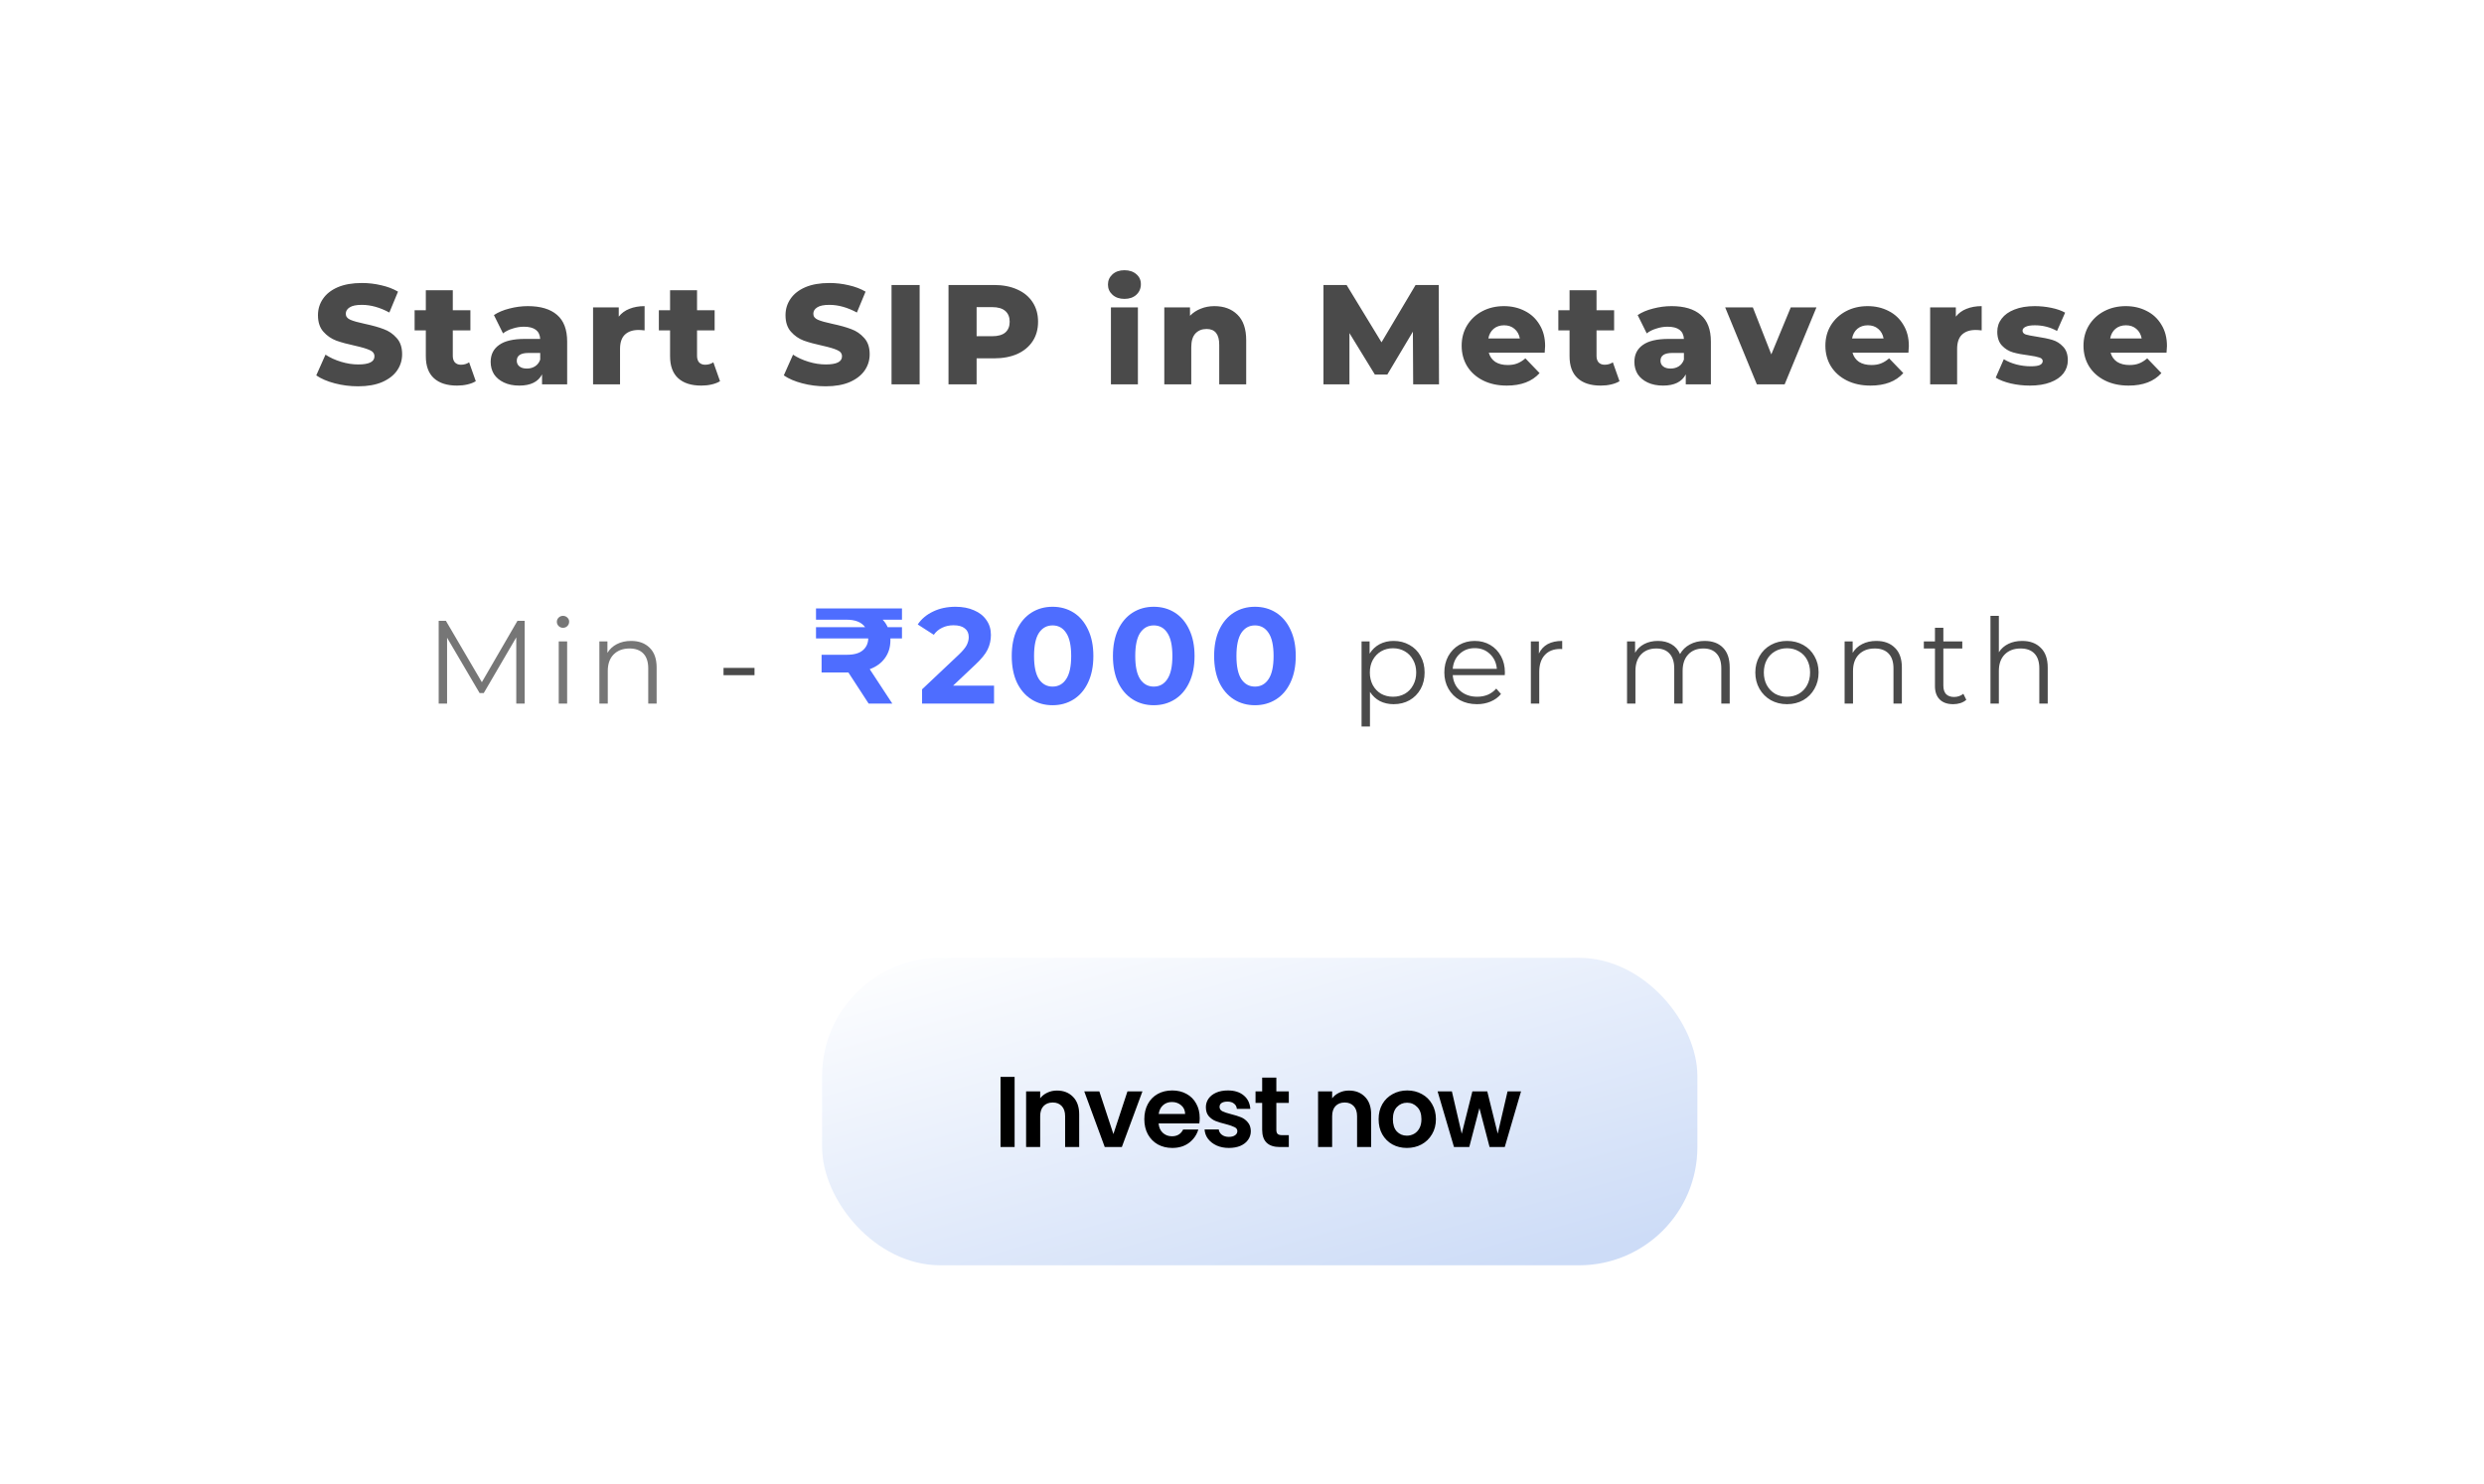 <svg width="420" height="251" viewBox="0 0 420 251" fill="none" xmlns="http://www.w3.org/2000/svg">
<path d="M0 51.468C0 24.04 22.096 1.733 49.522 1.471L203.406 0L370.449 1.499C397.887 1.745 420 24.058 420 51.497V189.28C420 216.562 398.129 238.808 370.85 239.272L210.507 242L49.154 239.269C21.873 238.807 0 216.56 0 189.276V51.468Z" fill="white"/>
<path d="M60.553 65.336C59.193 65.336 57.873 65.168 56.593 64.832C55.313 64.496 54.273 64.048 53.473 63.488L55.033 59.984C55.785 60.48 56.657 60.88 57.649 61.184C58.641 61.488 59.617 61.64 60.577 61.64C62.401 61.64 63.313 61.184 63.313 60.272C63.313 59.792 63.049 59.44 62.521 59.216C62.009 58.976 61.177 58.728 60.025 58.472C58.761 58.2 57.705 57.912 56.857 57.608C56.009 57.288 55.281 56.784 54.673 56.096C54.065 55.408 53.761 54.48 53.761 53.312C53.761 52.288 54.041 51.368 54.601 50.552C55.161 49.72 55.993 49.064 57.097 48.584C58.217 48.104 59.585 47.864 61.201 47.864C62.305 47.864 63.393 47.992 64.465 48.248C65.537 48.488 66.481 48.848 67.297 49.328L65.833 52.856C64.233 51.992 62.681 51.56 61.177 51.56C60.233 51.56 59.545 51.704 59.113 51.992C58.681 52.264 58.465 52.624 58.465 53.072C58.465 53.52 58.721 53.856 59.233 54.08C59.745 54.304 60.569 54.536 61.705 54.776C62.985 55.048 64.041 55.344 64.873 55.664C65.721 55.968 66.449 56.464 67.057 57.152C67.681 57.824 67.993 58.744 67.993 59.912C67.993 60.92 67.713 61.832 67.153 62.648C66.593 63.464 65.753 64.12 64.633 64.616C63.513 65.096 62.153 65.336 60.553 65.336ZM80.448 64.472C80.064 64.712 79.592 64.896 79.032 65.024C78.488 65.152 77.904 65.216 77.28 65.216C75.584 65.216 74.28 64.8 73.368 63.968C72.456 63.136 72 61.896 72 60.248V55.88H70.104V52.472H72V49.088H76.56V52.472H79.536V55.88H76.56V60.2C76.56 60.664 76.68 61.032 76.92 61.304C77.176 61.56 77.512 61.688 77.928 61.688C78.456 61.688 78.92 61.552 79.32 61.28L80.448 64.472ZM89.25 51.776C91.41 51.776 93.058 52.272 94.194 53.264C95.33 54.24 95.898 55.744 95.898 57.776V65H91.65V63.32C90.994 64.584 89.714 65.216 87.81 65.216C86.802 65.216 85.93 65.04 85.194 64.688C84.458 64.336 83.898 63.864 83.514 63.272C83.146 62.664 82.962 61.976 82.962 61.208C82.962 59.976 83.434 59.024 84.378 58.352C85.322 57.664 86.778 57.32 88.746 57.32H91.338C91.258 55.944 90.338 55.256 88.578 55.256C87.954 55.256 87.322 55.36 86.682 55.568C86.042 55.76 85.498 56.032 85.05 56.384L83.514 53.288C84.234 52.808 85.106 52.44 86.13 52.184C87.17 51.912 88.21 51.776 89.25 51.776ZM89.082 62.336C89.61 62.336 90.074 62.208 90.474 61.952C90.874 61.696 91.162 61.32 91.338 60.824V59.696H89.37C88.042 59.696 87.378 60.136 87.378 61.016C87.378 61.416 87.53 61.736 87.834 61.976C88.138 62.216 88.554 62.336 89.082 62.336ZM104.621 53.552C105.085 52.96 105.685 52.52 106.421 52.232C107.173 51.928 108.029 51.776 108.989 51.776V55.88C108.573 55.832 108.229 55.808 107.957 55.808C106.981 55.808 106.213 56.072 105.653 56.6C105.109 57.128 104.837 57.936 104.837 59.024V65H100.277V51.992H104.621V53.552ZM121.745 64.472C121.361 64.712 120.889 64.896 120.329 65.024C119.785 65.152 119.201 65.216 118.577 65.216C116.881 65.216 115.577 64.8 114.665 63.968C113.753 63.136 113.297 61.896 113.297 60.248V55.88H111.401V52.472H113.297V49.088H117.857V52.472H120.833V55.88H117.857V60.2C117.857 60.664 117.977 61.032 118.217 61.304C118.473 61.56 118.809 61.688 119.225 61.688C119.753 61.688 120.217 61.552 120.617 61.28L121.745 64.472ZM139.607 65.336C138.247 65.336 136.927 65.168 135.647 64.832C134.367 64.496 133.327 64.048 132.527 63.488L134.087 59.984C134.839 60.48 135.711 60.88 136.703 61.184C137.695 61.488 138.671 61.64 139.631 61.64C141.455 61.64 142.367 61.184 142.367 60.272C142.367 59.792 142.103 59.44 141.575 59.216C141.063 58.976 140.231 58.728 139.079 58.472C137.815 58.2 136.759 57.912 135.911 57.608C135.063 57.288 134.335 56.784 133.727 56.096C133.119 55.408 132.815 54.48 132.815 53.312C132.815 52.288 133.095 51.368 133.655 50.552C134.215 49.72 135.047 49.064 136.151 48.584C137.271 48.104 138.639 47.864 140.255 47.864C141.359 47.864 142.447 47.992 143.519 48.248C144.591 48.488 145.535 48.848 146.351 49.328L144.887 52.856C143.287 51.992 141.735 51.56 140.231 51.56C139.287 51.56 138.599 51.704 138.167 51.992C137.735 52.264 137.519 52.624 137.519 53.072C137.519 53.52 137.775 53.856 138.287 54.08C138.799 54.304 139.623 54.536 140.759 54.776C142.039 55.048 143.095 55.344 143.927 55.664C144.775 55.968 145.503 56.464 146.111 57.152C146.735 57.824 147.047 58.744 147.047 59.912C147.047 60.92 146.767 61.832 146.207 62.648C145.647 63.464 144.807 64.12 143.687 64.616C142.567 65.096 141.207 65.336 139.607 65.336ZM150.743 48.2H155.495V65H150.743V48.2ZM168.055 48.2C169.575 48.2 170.895 48.456 172.015 48.968C173.135 49.464 173.999 50.184 174.607 51.128C175.215 52.056 175.519 53.152 175.519 54.416C175.519 55.68 175.215 56.776 174.607 57.704C173.999 58.632 173.135 59.352 172.015 59.864C170.895 60.36 169.575 60.608 168.055 60.608H165.127V65H160.375V48.2H168.055ZM167.767 56.864C168.743 56.864 169.479 56.656 169.975 56.24C170.471 55.808 170.719 55.2 170.719 54.416C170.719 53.632 170.471 53.024 169.975 52.592C169.479 52.16 168.743 51.944 167.767 51.944H165.127V56.864H167.767ZM187.839 51.992H192.399V65H187.839V51.992ZM190.119 50.552C189.287 50.552 188.615 50.32 188.103 49.856C187.591 49.392 187.335 48.816 187.335 48.128C187.335 47.44 187.591 46.864 188.103 46.4C188.615 45.936 189.287 45.704 190.119 45.704C190.951 45.704 191.623 45.928 192.135 46.376C192.647 46.808 192.903 47.368 192.903 48.056C192.903 48.776 192.647 49.376 192.135 49.856C191.623 50.32 190.951 50.552 190.119 50.552ZM205.334 51.776C206.95 51.776 208.246 52.256 209.222 53.216C210.214 54.176 210.71 55.624 210.71 57.56V65H206.15V58.304C206.15 56.528 205.438 55.64 204.014 55.64C203.23 55.64 202.598 55.896 202.118 56.408C201.654 56.92 201.422 57.688 201.422 58.712V65H196.862V51.992H201.206V53.408C201.718 52.88 202.326 52.48 203.03 52.208C203.734 51.92 204.502 51.776 205.334 51.776ZM238.942 65L238.894 56.096L234.574 63.344H232.462L228.166 56.336V65H223.774V48.2H227.686L233.59 57.896L239.35 48.2H243.262L243.31 65H238.942ZM261.252 58.52C261.252 58.552 261.228 58.928 261.18 59.648H251.724C251.916 60.32 252.284 60.84 252.828 61.208C253.388 61.56 254.084 61.736 254.916 61.736C255.54 61.736 256.076 61.648 256.524 61.472C256.988 61.296 257.452 61.008 257.916 60.608L260.316 63.104C259.052 64.512 257.204 65.216 254.772 65.216C253.252 65.216 251.916 64.928 250.764 64.352C249.612 63.776 248.716 62.976 248.076 61.952C247.452 60.928 247.14 59.768 247.14 58.472C247.14 57.192 247.444 56.048 248.052 55.04C248.676 54.016 249.532 53.216 250.62 52.64C251.708 52.064 252.932 51.776 254.292 51.776C255.588 51.776 256.764 52.048 257.82 52.592C258.876 53.12 259.708 53.896 260.316 54.92C260.94 55.928 261.252 57.128 261.252 58.52ZM254.316 55.016C253.612 55.016 253.02 55.216 252.54 55.616C252.076 56.016 251.78 56.56 251.652 57.248H256.98C256.852 56.56 256.548 56.016 256.068 55.616C255.604 55.216 255.02 55.016 254.316 55.016ZM273.831 64.472C273.447 64.712 272.975 64.896 272.415 65.024C271.871 65.152 271.287 65.216 270.663 65.216C268.967 65.216 267.663 64.8 266.751 63.968C265.839 63.136 265.383 61.896 265.383 60.248V55.88H263.487V52.472H265.383V49.088H269.943V52.472H272.919V55.88H269.943V60.2C269.943 60.664 270.063 61.032 270.303 61.304C270.559 61.56 270.895 61.688 271.311 61.688C271.839 61.688 272.303 61.552 272.703 61.28L273.831 64.472ZM282.633 51.776C284.793 51.776 286.441 52.272 287.577 53.264C288.713 54.24 289.281 55.744 289.281 57.776V65H285.033V63.32C284.377 64.584 283.097 65.216 281.193 65.216C280.185 65.216 279.313 65.04 278.577 64.688C277.841 64.336 277.281 63.864 276.897 63.272C276.529 62.664 276.345 61.976 276.345 61.208C276.345 59.976 276.817 59.024 277.761 58.352C278.705 57.664 280.161 57.32 282.129 57.32H284.721C284.641 55.944 283.721 55.256 281.961 55.256C281.337 55.256 280.705 55.36 280.065 55.568C279.425 55.76 278.881 56.032 278.433 56.384L276.897 53.288C277.617 52.808 278.489 52.44 279.513 52.184C280.553 51.912 281.593 51.776 282.633 51.776ZM282.465 62.336C282.993 62.336 283.457 62.208 283.857 61.952C284.257 61.696 284.545 61.32 284.721 60.824V59.696H282.753C281.425 59.696 280.761 60.136 280.761 61.016C280.761 61.416 280.913 61.736 281.217 61.976C281.521 62.216 281.937 62.336 282.465 62.336ZM307.129 51.992L301.753 65H297.049L291.697 51.992H296.377L299.497 59.936L302.785 51.992H307.129ZM322.752 58.52C322.752 58.552 322.728 58.928 322.68 59.648H313.224C313.416 60.32 313.784 60.84 314.328 61.208C314.888 61.56 315.584 61.736 316.416 61.736C317.04 61.736 317.576 61.648 318.024 61.472C318.488 61.296 318.952 61.008 319.416 60.608L321.816 63.104C320.552 64.512 318.704 65.216 316.272 65.216C314.752 65.216 313.416 64.928 312.264 64.352C311.112 63.776 310.216 62.976 309.576 61.952C308.952 60.928 308.64 59.768 308.64 58.472C308.64 57.192 308.944 56.048 309.552 55.04C310.176 54.016 311.032 53.216 312.12 52.64C313.208 52.064 314.432 51.776 315.792 51.776C317.088 51.776 318.264 52.048 319.32 52.592C320.376 53.12 321.208 53.896 321.816 54.92C322.44 55.928 322.752 57.128 322.752 58.52ZM315.816 55.016C315.112 55.016 314.52 55.216 314.04 55.616C313.576 56.016 313.28 56.56 313.152 57.248H318.48C318.352 56.56 318.048 56.016 317.568 55.616C317.104 55.216 316.52 55.016 315.816 55.016ZM330.699 53.552C331.163 52.96 331.763 52.52 332.499 52.232C333.251 51.928 334.107 51.776 335.067 51.776V55.88C334.651 55.832 334.307 55.808 334.035 55.808C333.059 55.808 332.291 56.072 331.731 56.6C331.187 57.128 330.915 57.936 330.915 59.024V65H326.355V51.992H330.699V53.552ZM343.2 65.216C342.112 65.216 341.04 65.096 339.984 64.856C338.928 64.6 338.08 64.272 337.44 63.872L338.808 60.752C339.4 61.12 340.104 61.416 340.92 61.64C341.736 61.848 342.544 61.952 343.344 61.952C344.08 61.952 344.6 61.88 344.904 61.736C345.224 61.576 345.384 61.352 345.384 61.064C345.384 60.776 345.192 60.576 344.808 60.464C344.44 60.336 343.848 60.216 343.032 60.104C341.992 59.976 341.104 59.808 340.368 59.6C339.648 59.392 339.024 59.008 338.496 58.448C337.968 57.888 337.704 57.104 337.704 56.096C337.704 55.264 337.952 54.528 338.448 53.888C338.944 53.232 339.664 52.72 340.608 52.352C341.568 51.968 342.712 51.776 344.04 51.776C344.984 51.776 345.92 51.872 346.848 52.064C347.776 52.256 348.552 52.528 349.176 52.88L347.808 55.976C346.656 55.336 345.408 55.016 344.064 55.016C343.344 55.016 342.816 55.104 342.48 55.28C342.144 55.44 341.976 55.656 341.976 55.928C341.976 56.232 342.16 56.448 342.528 56.576C342.896 56.688 343.504 56.808 344.352 56.936C345.424 57.096 346.312 57.28 347.016 57.488C347.72 57.696 348.328 58.08 348.84 58.64C349.368 59.184 349.632 59.952 349.632 60.944C349.632 61.76 349.384 62.496 348.888 63.152C348.392 63.792 347.656 64.296 346.68 64.664C345.72 65.032 344.56 65.216 343.2 65.216ZM366.393 58.52C366.393 58.552 366.369 58.928 366.321 59.648H356.865C357.057 60.32 357.425 60.84 357.969 61.208C358.529 61.56 359.225 61.736 360.057 61.736C360.681 61.736 361.217 61.648 361.665 61.472C362.129 61.296 362.593 61.008 363.057 60.608L365.457 63.104C364.193 64.512 362.345 65.216 359.913 65.216C358.393 65.216 357.057 64.928 355.905 64.352C354.753 63.776 353.857 62.976 353.217 61.952C352.593 60.928 352.281 59.768 352.281 58.472C352.281 57.192 352.585 56.048 353.193 55.04C353.817 54.016 354.673 53.216 355.761 52.64C356.849 52.064 358.073 51.776 359.433 51.776C360.729 51.776 361.905 52.048 362.961 52.592C364.017 53.12 364.849 53.896 365.457 54.92C366.081 55.928 366.393 57.128 366.393 58.52ZM359.457 55.016C358.753 55.016 358.161 55.216 357.681 55.616C357.217 56.016 356.921 56.56 356.793 57.248H362.121C361.993 56.56 361.689 56.016 361.209 55.616C360.745 55.216 360.161 55.016 359.457 55.016Z" fill="#4A4A4A"/>
<path d="M88.713 105V119H87.293V107.8L81.793 117.22H81.093L75.593 107.86V119H74.173V105H75.393L81.473 115.38L87.493 105H88.713ZM94.474 108.48H95.894V119H94.474V108.48ZM95.194 106.18C94.901 106.18 94.654 106.08 94.454 105.88C94.254 105.68 94.154 105.44 94.154 105.16C94.154 104.893 94.254 104.66 94.454 104.46C94.654 104.26 94.901 104.16 95.194 104.16C95.487 104.16 95.734 104.26 95.934 104.46C96.134 104.647 96.234 104.873 96.234 105.14C96.234 105.433 96.134 105.68 95.934 105.88C95.734 106.08 95.487 106.18 95.194 106.18ZM106.705 108.4C108.025 108.4 109.072 108.787 109.845 109.56C110.632 110.32 111.025 111.433 111.025 112.9V119H109.605V113.04C109.605 111.947 109.332 111.113 108.785 110.54C108.239 109.967 107.459 109.68 106.445 109.68C105.312 109.68 104.412 110.02 103.745 110.7C103.092 111.367 102.765 112.293 102.765 113.48V119H101.345V108.48H102.705V110.42C103.092 109.78 103.625 109.287 104.305 108.94C104.999 108.58 105.799 108.4 106.705 108.4Z" fill="#767676"/>
<path d="M122.335 112.96H127.575V114.2H122.335V112.96ZM235.636 108.4C236.623 108.4 237.516 108.627 238.316 109.08C239.116 109.52 239.743 110.147 240.196 110.96C240.65 111.773 240.876 112.7 240.876 113.74C240.876 114.793 240.65 115.727 240.196 116.54C239.743 117.353 239.116 117.987 238.316 118.44C237.53 118.88 236.636 119.1 235.636 119.1C234.783 119.1 234.01 118.927 233.316 118.58C232.636 118.22 232.076 117.7 231.636 117.02V122.88H230.216V108.48H231.576V110.56C232.003 109.867 232.563 109.333 233.256 108.96C233.963 108.587 234.756 108.4 235.636 108.4ZM235.536 117.84C236.27 117.84 236.936 117.673 237.536 117.34C238.136 116.993 238.603 116.507 238.936 115.88C239.283 115.253 239.456 114.54 239.456 113.74C239.456 112.94 239.283 112.233 238.936 111.62C238.603 110.993 238.136 110.507 237.536 110.16C236.936 109.813 236.27 109.64 235.536 109.64C234.79 109.64 234.116 109.813 233.516 110.16C232.93 110.507 232.463 110.993 232.116 111.62C231.783 112.233 231.616 112.94 231.616 113.74C231.616 114.54 231.783 115.253 232.116 115.88C232.463 116.507 232.93 116.993 233.516 117.34C234.116 117.673 234.79 117.84 235.536 117.84ZM254.431 114.18H245.631C245.711 115.273 246.131 116.16 246.891 116.84C247.651 117.507 248.611 117.84 249.771 117.84C250.424 117.84 251.024 117.727 251.571 117.5C252.118 117.26 252.591 116.913 252.991 116.46L253.791 117.38C253.324 117.94 252.738 118.367 252.031 118.66C251.338 118.953 250.571 119.1 249.731 119.1C248.651 119.1 247.691 118.873 246.851 118.42C246.024 117.953 245.378 117.313 244.911 116.5C244.444 115.687 244.211 114.767 244.211 113.74C244.211 112.713 244.431 111.793 244.871 110.98C245.324 110.167 245.938 109.533 246.711 109.08C247.498 108.627 248.378 108.4 249.351 108.4C250.324 108.4 251.198 108.627 251.971 109.08C252.744 109.533 253.351 110.167 253.791 110.98C254.231 111.78 254.451 112.7 254.451 113.74L254.431 114.18ZM249.351 109.62C248.338 109.62 247.484 109.947 246.791 110.6C246.111 111.24 245.724 112.08 245.631 113.12H253.091C252.998 112.08 252.604 111.24 251.911 110.6C251.231 109.947 250.378 109.62 249.351 109.62ZM260.201 110.54C260.535 109.833 261.028 109.3 261.681 108.94C262.348 108.58 263.168 108.4 264.141 108.4V109.78L263.801 109.76C262.695 109.76 261.828 110.1 261.201 110.78C260.575 111.46 260.261 112.413 260.261 113.64V119H258.841V108.48H260.201V110.54ZM288.223 108.4C289.543 108.4 290.576 108.78 291.323 109.54C292.083 110.3 292.463 111.42 292.463 112.9V119H291.043V113.04C291.043 111.947 290.776 111.113 290.243 110.54C289.723 109.967 288.983 109.68 288.023 109.68C286.93 109.68 286.07 110.02 285.443 110.7C284.816 111.367 284.503 112.293 284.503 113.48V119H283.083V113.04C283.083 111.947 282.816 111.113 282.283 110.54C281.763 109.967 281.016 109.68 280.043 109.68C278.963 109.68 278.103 110.02 277.463 110.7C276.836 111.367 276.523 112.293 276.523 113.48V119H275.103V108.48H276.463V110.4C276.836 109.76 277.356 109.267 278.023 108.92C278.69 108.573 279.456 108.4 280.323 108.4C281.203 108.4 281.963 108.587 282.603 108.96C283.256 109.333 283.743 109.887 284.063 110.62C284.45 109.927 285.003 109.387 285.723 109C286.456 108.6 287.29 108.4 288.223 108.4ZM302.153 119.1C301.14 119.1 300.226 118.873 299.413 118.42C298.6 117.953 297.96 117.313 297.493 116.5C297.026 115.687 296.793 114.767 296.793 113.74C296.793 112.713 297.026 111.793 297.493 110.98C297.96 110.167 298.6 109.533 299.413 109.08C300.226 108.627 301.14 108.4 302.153 108.4C303.166 108.4 304.08 108.627 304.893 109.08C305.706 109.533 306.34 110.167 306.793 110.98C307.26 111.793 307.493 112.713 307.493 113.74C307.493 114.767 307.26 115.687 306.793 116.5C306.34 117.313 305.706 117.953 304.893 118.42C304.08 118.873 303.166 119.1 302.153 119.1ZM302.153 117.84C302.9 117.84 303.566 117.673 304.153 117.34C304.753 116.993 305.22 116.507 305.553 115.88C305.886 115.253 306.053 114.54 306.053 113.74C306.053 112.94 305.886 112.227 305.553 111.6C305.22 110.973 304.753 110.493 304.153 110.16C303.566 109.813 302.9 109.64 302.153 109.64C301.406 109.64 300.733 109.813 300.133 110.16C299.546 110.493 299.08 110.973 298.733 111.6C298.4 112.227 298.233 112.94 298.233 113.74C298.233 114.54 298.4 115.253 298.733 115.88C299.08 116.507 299.546 116.993 300.133 117.34C300.733 117.673 301.406 117.84 302.153 117.84ZM317.252 108.4C318.572 108.4 319.619 108.787 320.392 109.56C321.179 110.32 321.572 111.433 321.572 112.9V119H320.152V113.04C320.152 111.947 319.879 111.113 319.332 110.54C318.785 109.967 318.005 109.68 316.992 109.68C315.859 109.68 314.959 110.02 314.292 110.7C313.639 111.367 313.312 112.293 313.312 113.48V119H311.892V108.48H313.252V110.42C313.639 109.78 314.172 109.287 314.852 108.94C315.545 108.58 316.345 108.4 317.252 108.4ZM332.467 118.36C332.201 118.6 331.867 118.787 331.467 118.92C331.081 119.04 330.674 119.1 330.247 119.1C329.261 119.1 328.501 118.833 327.967 118.3C327.434 117.767 327.167 117.013 327.167 116.04V109.68H325.287V108.48H327.167V106.18H328.587V108.48H331.787V109.68H328.587V115.96C328.587 116.587 328.741 117.067 329.047 117.4C329.367 117.72 329.821 117.88 330.407 117.88C330.701 117.88 330.981 117.833 331.247 117.74C331.527 117.647 331.767 117.513 331.967 117.34L332.467 118.36ZM341.912 108.4C343.232 108.4 344.279 108.787 345.052 109.56C345.839 110.32 346.232 111.433 346.232 112.9V119H344.812V113.04C344.812 111.947 344.539 111.113 343.992 110.54C343.446 109.967 342.666 109.68 341.652 109.68C340.519 109.68 339.619 110.02 338.952 110.7C338.299 111.367 337.972 112.293 337.972 113.48V119H336.552V104.16H337.972V110.32C338.359 109.707 338.892 109.233 339.572 108.9C340.252 108.567 341.032 108.4 341.912 108.4Z" fill="#4A4A4A"/>
<path d="M149.242 104.809C149.579 105.146 149.863 105.568 150.093 106.074H152.508V107.983H150.553V108.282C150.553 109.447 150.246 110.452 149.633 111.295C149.035 112.138 148.176 112.767 147.057 113.181L150.875 119H146.873L143.446 113.733H138.915V110.743H143.193C144.404 110.743 145.301 110.49 145.884 109.984C146.482 109.478 146.789 108.811 146.804 107.983H137.972V106.074H146.275C145.662 105.215 144.588 104.794 143.055 104.809H137.972V102.9H152.508V104.809H149.242ZM168.075 115.964V119H155.908V116.585L162.118 110.72C162.778 110.091 163.222 109.555 163.452 109.11C163.682 108.65 163.797 108.198 163.797 107.753C163.797 107.109 163.575 106.618 163.13 106.281C162.701 105.928 162.065 105.752 161.221 105.752C160.516 105.752 159.88 105.89 159.312 106.166C158.745 106.427 158.27 106.825 157.886 107.362L155.172 105.614C155.801 104.679 156.667 103.95 157.771 103.429C158.875 102.892 160.14 102.624 161.566 102.624C162.762 102.624 163.805 102.823 164.694 103.222C165.599 103.605 166.297 104.157 166.787 104.878C167.293 105.583 167.546 106.419 167.546 107.385C167.546 108.259 167.362 109.079 166.994 109.846C166.626 110.613 165.913 111.487 164.855 112.468L161.152 115.964H168.075ZM177.968 119.276C176.634 119.276 175.446 118.946 174.403 118.287C173.36 117.628 172.54 116.677 171.942 115.435C171.359 114.178 171.068 112.683 171.068 110.95C171.068 109.217 171.359 107.73 171.942 106.488C172.54 105.231 173.36 104.272 174.403 103.613C175.446 102.954 176.634 102.624 177.968 102.624C179.302 102.624 180.49 102.954 181.533 103.613C182.576 104.272 183.388 105.231 183.971 106.488C184.569 107.73 184.868 109.217 184.868 110.95C184.868 112.683 184.569 114.178 183.971 115.435C183.388 116.677 182.576 117.628 181.533 118.287C180.49 118.946 179.302 119.276 177.968 119.276ZM177.968 116.125C178.949 116.125 179.716 115.703 180.268 114.86C180.835 114.017 181.119 112.713 181.119 110.95C181.119 109.187 180.835 107.883 180.268 107.04C179.716 106.197 178.949 105.775 177.968 105.775C177.002 105.775 176.235 106.197 175.668 107.04C175.116 107.883 174.84 109.187 174.84 110.95C174.84 112.713 175.116 114.017 175.668 114.86C176.235 115.703 177.002 116.125 177.968 116.125ZM195.078 119.276C193.744 119.276 192.556 118.946 191.513 118.287C190.471 117.628 189.65 116.677 189.052 115.435C188.47 114.178 188.178 112.683 188.178 110.95C188.178 109.217 188.47 107.73 189.052 106.488C189.65 105.231 190.471 104.272 191.513 103.613C192.556 102.954 193.744 102.624 195.078 102.624C196.412 102.624 197.601 102.954 198.643 103.613C199.686 104.272 200.499 105.231 201.081 106.488C201.679 107.73 201.978 109.217 201.978 110.95C201.978 112.683 201.679 114.178 201.081 115.435C200.499 116.677 199.686 117.628 198.643 118.287C197.601 118.946 196.412 119.276 195.078 119.276ZM195.078 116.125C196.06 116.125 196.826 115.703 197.378 114.86C197.946 114.017 198.229 112.713 198.229 110.95C198.229 109.187 197.946 107.883 197.378 107.04C196.826 106.197 196.06 105.775 195.078 105.775C194.112 105.775 193.346 106.197 192.778 107.04C192.226 107.883 191.95 109.187 191.95 110.95C191.95 112.713 192.226 114.017 192.778 114.86C193.346 115.703 194.112 116.125 195.078 116.125ZM212.189 119.276C210.855 119.276 209.666 118.946 208.624 118.287C207.581 117.628 206.761 116.677 206.163 115.435C205.58 114.178 205.289 112.683 205.289 110.95C205.289 109.217 205.58 107.73 206.163 106.488C206.761 105.231 207.581 104.272 208.624 103.613C209.666 102.954 210.855 102.624 212.189 102.624C213.523 102.624 214.711 102.954 215.754 103.613C216.796 104.272 217.609 105.231 218.192 106.488C218.79 107.73 219.089 109.217 219.089 110.95C219.089 112.683 218.79 114.178 218.192 115.435C217.609 116.677 216.796 117.628 215.754 118.287C214.711 118.946 213.523 119.276 212.189 119.276ZM212.189 116.125C213.17 116.125 213.937 115.703 214.489 114.86C215.056 114.017 215.34 112.713 215.34 110.95C215.34 109.187 215.056 107.883 214.489 107.04C213.937 106.197 213.17 105.775 212.189 105.775C211.223 105.775 210.456 106.197 209.889 107.04C209.337 107.883 209.061 109.187 209.061 110.95C209.061 112.713 209.337 114.017 209.889 114.86C210.456 115.703 211.223 116.125 212.189 116.125Z" fill="#4E6DFF"/>
<g filter="url(#filter0_di_138_240)">
<rect x="136" y="159" width="148" height="52" rx="20" fill="url(#paint0_linear_138_240)"/>
<path d="M168.553 179.134V191H166.173V179.134H168.553ZM175.715 181.446C176.837 181.446 177.744 181.803 178.435 182.517C179.127 183.22 179.472 184.206 179.472 185.475V191H177.092V185.798C177.092 185.05 176.905 184.478 176.531 184.081C176.157 183.673 175.647 183.469 175.001 183.469C174.344 183.469 173.823 183.673 173.437 184.081C173.063 184.478 172.876 185.05 172.876 185.798V191H170.496V181.582H172.876V182.755C173.194 182.347 173.596 182.03 174.083 181.803C174.582 181.565 175.126 181.446 175.715 181.446ZM185.255 188.807L187.635 181.582H190.168L186.683 191H183.793L180.325 181.582H182.875L185.255 188.807ZM199.851 186.087C199.851 186.427 199.829 186.733 199.783 187.005H192.898C192.955 187.685 193.193 188.218 193.612 188.603C194.032 188.988 194.547 189.181 195.159 189.181C196.043 189.181 196.672 188.801 197.046 188.042H199.613C199.341 188.949 198.82 189.697 198.049 190.286C197.279 190.864 196.332 191.153 195.21 191.153C194.304 191.153 193.488 190.955 192.762 190.558C192.048 190.15 191.487 189.578 191.079 188.841C190.683 188.104 190.484 187.254 190.484 186.291C190.484 185.316 190.683 184.461 191.079 183.724C191.476 182.987 192.031 182.421 192.745 182.024C193.459 181.627 194.281 181.429 195.21 181.429C196.106 181.429 196.905 181.622 197.607 182.007C198.321 182.392 198.871 182.942 199.256 183.656C199.653 184.359 199.851 185.169 199.851 186.087ZM197.386 185.407C197.375 184.795 197.154 184.308 196.723 183.945C196.293 183.571 195.766 183.384 195.142 183.384C194.553 183.384 194.054 183.565 193.646 183.928C193.25 184.279 193.006 184.772 192.915 185.407H197.386ZM204.785 191.153C204.014 191.153 203.323 191.017 202.711 190.745C202.099 190.462 201.611 190.082 201.249 189.606C200.897 189.13 200.705 188.603 200.671 188.025H203.068C203.113 188.388 203.289 188.688 203.595 188.926C203.912 189.164 204.303 189.283 204.768 189.283C205.221 189.283 205.572 189.192 205.822 189.011C206.082 188.83 206.213 188.597 206.213 188.314C206.213 188.008 206.054 187.781 205.737 187.634C205.431 187.475 204.938 187.305 204.258 187.124C203.555 186.954 202.977 186.778 202.524 186.597C202.082 186.416 201.696 186.138 201.368 185.764C201.05 185.39 200.892 184.886 200.892 184.251C200.892 183.73 201.039 183.254 201.334 182.823C201.64 182.392 202.07 182.052 202.626 181.803C203.192 181.554 203.855 181.429 204.615 181.429C205.737 181.429 206.632 181.712 207.301 182.279C207.969 182.834 208.338 183.588 208.406 184.54H206.128C206.094 184.166 205.935 183.871 205.652 183.656C205.38 183.429 205.011 183.316 204.547 183.316C204.116 183.316 203.782 183.395 203.544 183.554C203.317 183.713 203.204 183.934 203.204 184.217C203.204 184.534 203.362 184.778 203.68 184.948C203.997 185.107 204.49 185.271 205.159 185.441C205.839 185.611 206.4 185.787 206.842 185.968C207.284 186.149 207.663 186.433 207.981 186.818C208.309 187.192 208.479 187.691 208.491 188.314C208.491 188.858 208.338 189.345 208.032 189.776C207.737 190.207 207.306 190.547 206.74 190.796C206.184 191.034 205.533 191.153 204.785 191.153ZM212.807 183.537V188.093C212.807 188.41 212.881 188.643 213.028 188.79C213.187 188.926 213.448 188.994 213.81 188.994H214.915V191H213.419C211.413 191 210.41 190.025 210.41 188.076V183.537H209.288V181.582H210.41V179.253H212.807V181.582H214.915V183.537H212.807ZM225.081 181.446C226.203 181.446 227.11 181.803 227.801 182.517C228.492 183.22 228.838 184.206 228.838 185.475V191H226.458V185.798C226.458 185.05 226.271 184.478 225.897 184.081C225.523 183.673 225.013 183.469 224.367 183.469C223.71 183.469 223.188 183.673 222.803 184.081C222.429 184.478 222.242 185.05 222.242 185.798V191H219.862V181.582H222.242V182.755C222.559 182.347 222.962 182.03 223.449 181.803C223.948 181.565 224.492 181.446 225.081 181.446ZM234.875 191.153C233.969 191.153 233.153 190.955 232.427 190.558C231.702 190.15 231.13 189.578 230.71 188.841C230.302 188.104 230.098 187.254 230.098 186.291C230.098 185.328 230.308 184.478 230.727 183.741C231.158 183.004 231.742 182.438 232.478 182.041C233.215 181.633 234.037 181.429 234.943 181.429C235.85 181.429 236.672 181.633 237.408 182.041C238.145 182.438 238.723 183.004 239.142 183.741C239.573 184.478 239.788 185.328 239.788 186.291C239.788 187.254 239.567 188.104 239.125 188.841C238.695 189.578 238.105 190.15 237.357 190.558C236.621 190.955 235.793 191.153 234.875 191.153ZM234.875 189.079C235.306 189.079 235.708 188.977 236.082 188.773C236.468 188.558 236.774 188.24 237 187.821C237.227 187.402 237.34 186.892 237.34 186.291C237.34 185.396 237.102 184.71 236.626 184.234C236.162 183.747 235.589 183.503 234.909 183.503C234.229 183.503 233.657 183.747 233.192 184.234C232.739 184.71 232.512 185.396 232.512 186.291C232.512 187.186 232.733 187.878 233.175 188.365C233.629 188.841 234.195 189.079 234.875 189.079ZM254.182 181.582L251.428 191H248.861L247.144 184.421L245.427 191H242.843L240.072 181.582H242.486L244.152 188.756L245.954 181.582H248.47L250.238 188.739L251.904 181.582H254.182Z" fill="black"/>
</g>
<defs>
<filter id="filter0_di_138_240" x="96" y="119" width="228" height="132" filterUnits="userSpaceOnUse" color-interpolation-filters="sRGB">
<feFlood flood-opacity="0" result="BackgroundImageFix"/>
<feColorMatrix in="SourceAlpha" type="matrix" values="0 0 0 0 0 0 0 0 0 0 0 0 0 0 0 0 0 0 127 0" result="hardAlpha"/>
<feOffset/>
<feGaussianBlur stdDeviation="20"/>
<feComposite in2="hardAlpha" operator="out"/>
<feColorMatrix type="matrix" values="0 0 0 0 0.809 0 0 0 0 0.858 0 0 0 0 0.938 0 0 0 1 0"/>
<feBlend mode="normal" in2="BackgroundImageFix" result="effect1_dropShadow_138_240"/>
<feBlend mode="normal" in="SourceGraphic" in2="effect1_dropShadow_138_240" result="shape"/>
<feColorMatrix in="SourceAlpha" type="matrix" values="0 0 0 0 0 0 0 0 0 0 0 0 0 0 0 0 0 0 127 0" result="hardAlpha"/>
<feOffset dx="3" dy="3"/>
<feGaussianBlur stdDeviation="5"/>
<feComposite in2="hardAlpha" operator="arithmetic" k2="-1" k3="1"/>
<feColorMatrix type="matrix" values="0 0 0 0 1 0 0 0 0 1 0 0 0 0 1 0 0 0 0.72 0"/>
<feBlend mode="normal" in2="shape" result="effect2_innerShadow_138_240"/>
</filter>
<linearGradient id="paint0_linear_138_240" x1="259.153" y1="211" x2="236.307" y2="130.524" gradientUnits="userSpaceOnUse">
<stop stop-color="#CDDCF7"/>
<stop offset="1" stop-color="white"/>
</linearGradient>
</defs>
</svg>
